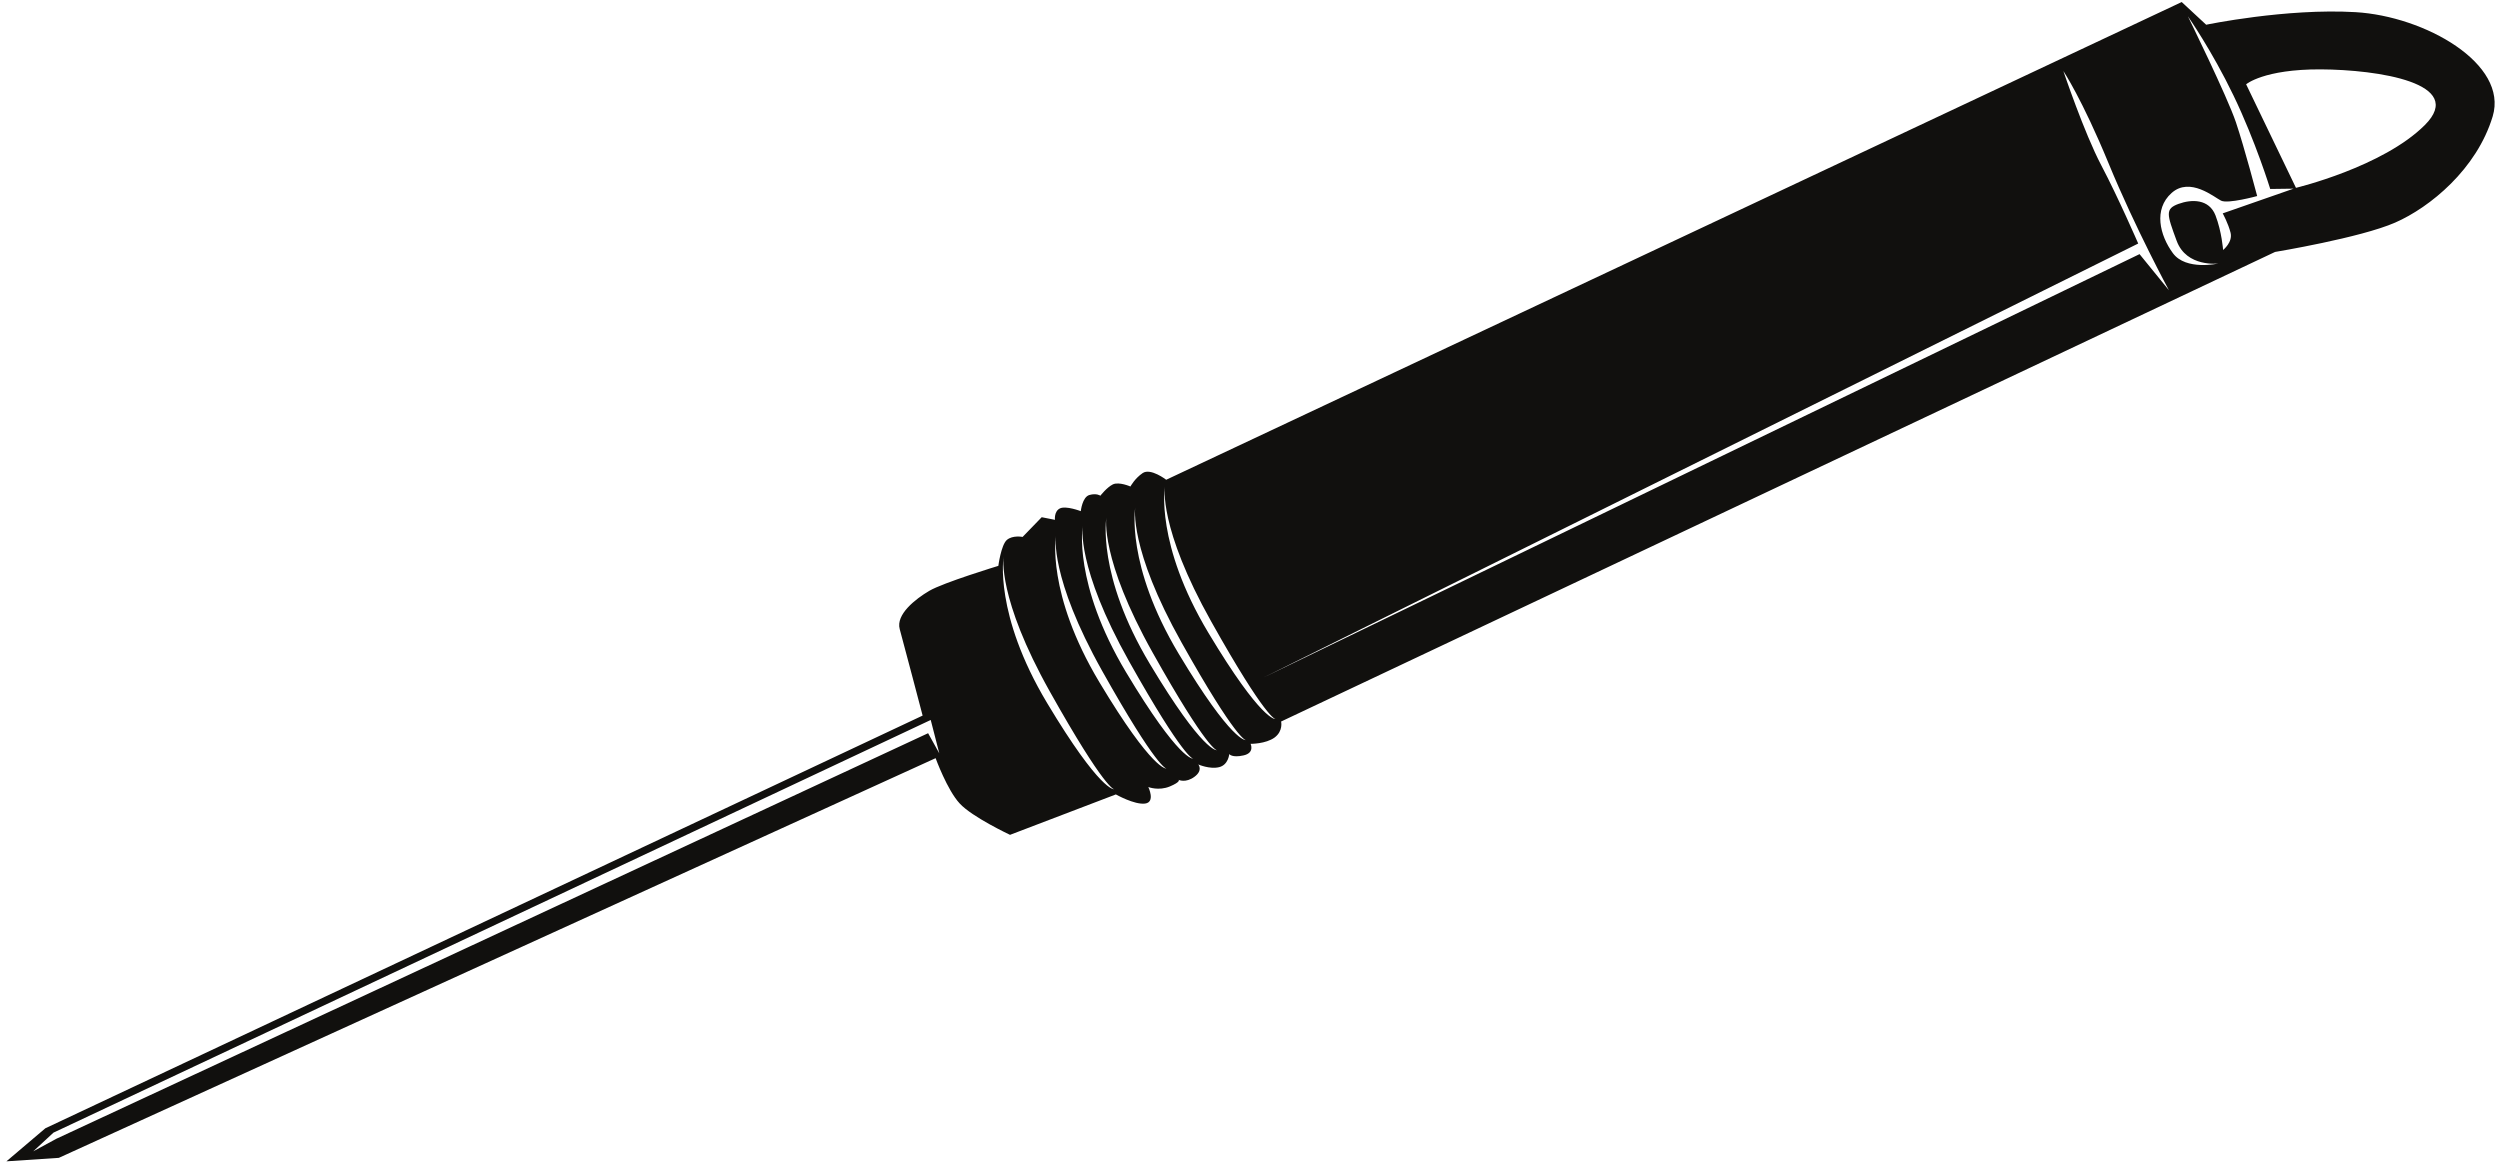 <?xml version="1.0" encoding="UTF-8"?>
<svg xmlns="http://www.w3.org/2000/svg" xmlns:xlink="http://www.w3.org/1999/xlink" width="533pt" height="248pt" viewBox="0 0 533 248" version="1.1">
<g id="surface1">
<path style=" stroke:none;fill-rule:nonzero;fill:rgb(6.886%,6.255%,5.791%);fill-opacity:1;" d="M 502.184 2.59 C 487.359 1.727 470.355 5.273 470.355 5.273 L 465.141 0.434 L 248.633 102.285 C 248.633 102.285 245.32 99.723 243.625 100.855 C 241.934 101.992 241.008 103.723 241.008 103.723 C 241.008 103.723 238.57 102.652 237.266 103.27 C 235.973 103.902 234.598 105.688 234.598 105.688 C 234.598 105.688 233.82 105.098 232.277 105.527 C 230.73 105.949 230.426 108.98 230.426 108.98 C 230.426 108.98 227.285 107.77 225.98 108.391 C 224.688 109.023 224.918 110.828 224.918 110.828 L 222.09 110.27 L 218.02 114.473 C 218.02 114.473 215.91 114.047 214.66 115.117 C 213.426 116.203 212.848 120.641 212.848 120.641 C 212.848 120.641 201.117 124.211 198.133 125.961 C 195.141 127.723 190.957 131.016 191.82 134.129 C 192.68 137.238 196.703 152.562 196.703 152.562 L 9.668 240.551 L 1.371 247.594 L 12.543 246.855 L 199.473 161.641 C 199.473 161.641 201.945 168.441 204.613 171.309 C 207.27 174.199 215.336 177.988 215.336 177.988 L 237.902 169.371 C 237.902 169.371 241.867 171.613 244.125 171.32 C 246.391 171.035 244.82 167.793 244.82 167.793 C 244.82 167.793 247.004 168.668 249.402 167.676 C 251.809 166.66 251.293 166.266 251.293 166.266 C 251.293 166.266 252.766 167.004 254.656 165.613 C 256.551 164.215 255.473 162.98 255.473 162.98 C 255.473 162.98 257.898 164.051 259.91 163.562 C 261.91 163.07 262.078 160.766 262.078 160.766 C 262.078 160.766 262.648 161.605 265.105 161.055 C 267.559 160.523 266.629 158.586 266.629 158.586 C 266.629 158.586 269.844 158.625 271.746 157.238 C 273.617 155.836 273.133 153.828 273.133 153.828 L 485.043 53.715 C 485.043 53.715 503.262 50.699 510.664 47.449 C 518.062 44.215 528.051 36.047 531.438 24.82 C 534.836 13.582 516.984 3.457 502.184 2.59 Z M 197.875 156.32 L 12.023 242.781 L 7.078 245.469 L 11.398 241.48 L 198.43 153.496 L 200.258 160.613 Z M 223.238 149.875 C 211.855 130.871 213.965 118.668 213.965 118.668 C 213.965 118.668 212.551 127.34 223.855 147.492 C 235.559 168.363 237.535 168.266 237.535 168.266 C 237.535 168.266 234.629 168.863 223.238 149.875 Z M 234.391 145.453 C 223.008 126.465 225.117 114.25 225.117 114.25 C 225.117 114.25 223.711 122.926 235.004 143.078 C 246.715 163.961 248.684 163.855 248.684 163.855 C 248.684 163.855 245.777 164.445 234.391 145.453 Z M 240.09 143.348 C 228.711 124.355 230.828 112.141 230.828 112.141 C 230.828 112.141 229.402 120.82 240.711 140.98 C 252.418 161.836 254.383 161.746 254.383 161.746 C 254.383 161.746 251.48 162.344 240.09 143.348 Z M 245.152 141.555 C 233.773 122.562 235.875 110.348 235.875 110.348 C 235.875 110.348 234.469 119.027 245.773 139.184 C 257.473 160.051 259.445 159.941 259.445 159.941 C 259.445 159.941 256.535 160.551 245.152 141.555 Z M 251.301 139.391 C 239.926 120.395 242.035 108.18 242.035 108.18 C 242.035 108.18 240.613 116.863 251.926 137.016 C 263.617 157.875 265.605 157.785 265.605 157.785 C 265.605 157.785 262.688 158.383 251.301 139.391 Z M 257.625 134.91 C 246.242 115.918 248.348 103.703 248.348 103.703 C 248.348 103.703 246.934 112.383 258.246 132.535 C 269.945 153.406 271.926 153.293 271.926 153.293 C 271.926 153.293 269.016 153.906 257.625 134.91 Z M 456.152 54.18 L 269.41 144.434 L 455.867 51.922 C 455.867 51.922 451.621 42.129 447.992 35.246 C 444.355 28.352 439.906 15.137 439.906 15.137 C 439.906 15.137 443.883 21.066 449.547 34.816 C 455.207 48.562 462.422 61.891 462.422 61.891 Z M 473.883 45.492 C 473.883 45.492 475.066 47.637 475.562 49.637 C 476.047 51.645 473.965 53.297 473.965 53.297 C 473.965 53.297 473.691 49.422 472.34 45.914 C 470.973 42.414 467.301 42.43 464.438 43.477 C 461.59 44.535 461.957 45.637 464.062 51.34 C 466.164 57.047 472.957 56.18 472.957 56.18 C 472.957 56.18 466.031 57.75 463.258 53.973 C 460.473 50.191 459.074 44.625 462.992 41.137 C 466.902 37.652 472.07 42.047 473.531 42.781 C 475.012 43.512 481.23 41.797 481.23 41.797 C 481.23 41.797 478.543 31.57 476.695 26.062 C 474.84 20.555 466.457 3.477 466.457 3.477 C 466.457 3.477 471.508 10.652 476.191 20.379 C 480.883 30.117 484.012 40.289 484.012 40.289 L 488.992 40.223 Z M 516.973 26.664 C 508 35.617 489.5 40.047 489.5 40.047 L 478.875 17.973 C 478.875 17.973 482.598 14.742 494.777 14.789 C 506.961 14.852 525.93 17.707 516.973 26.664 "/>
</g>
</svg>
